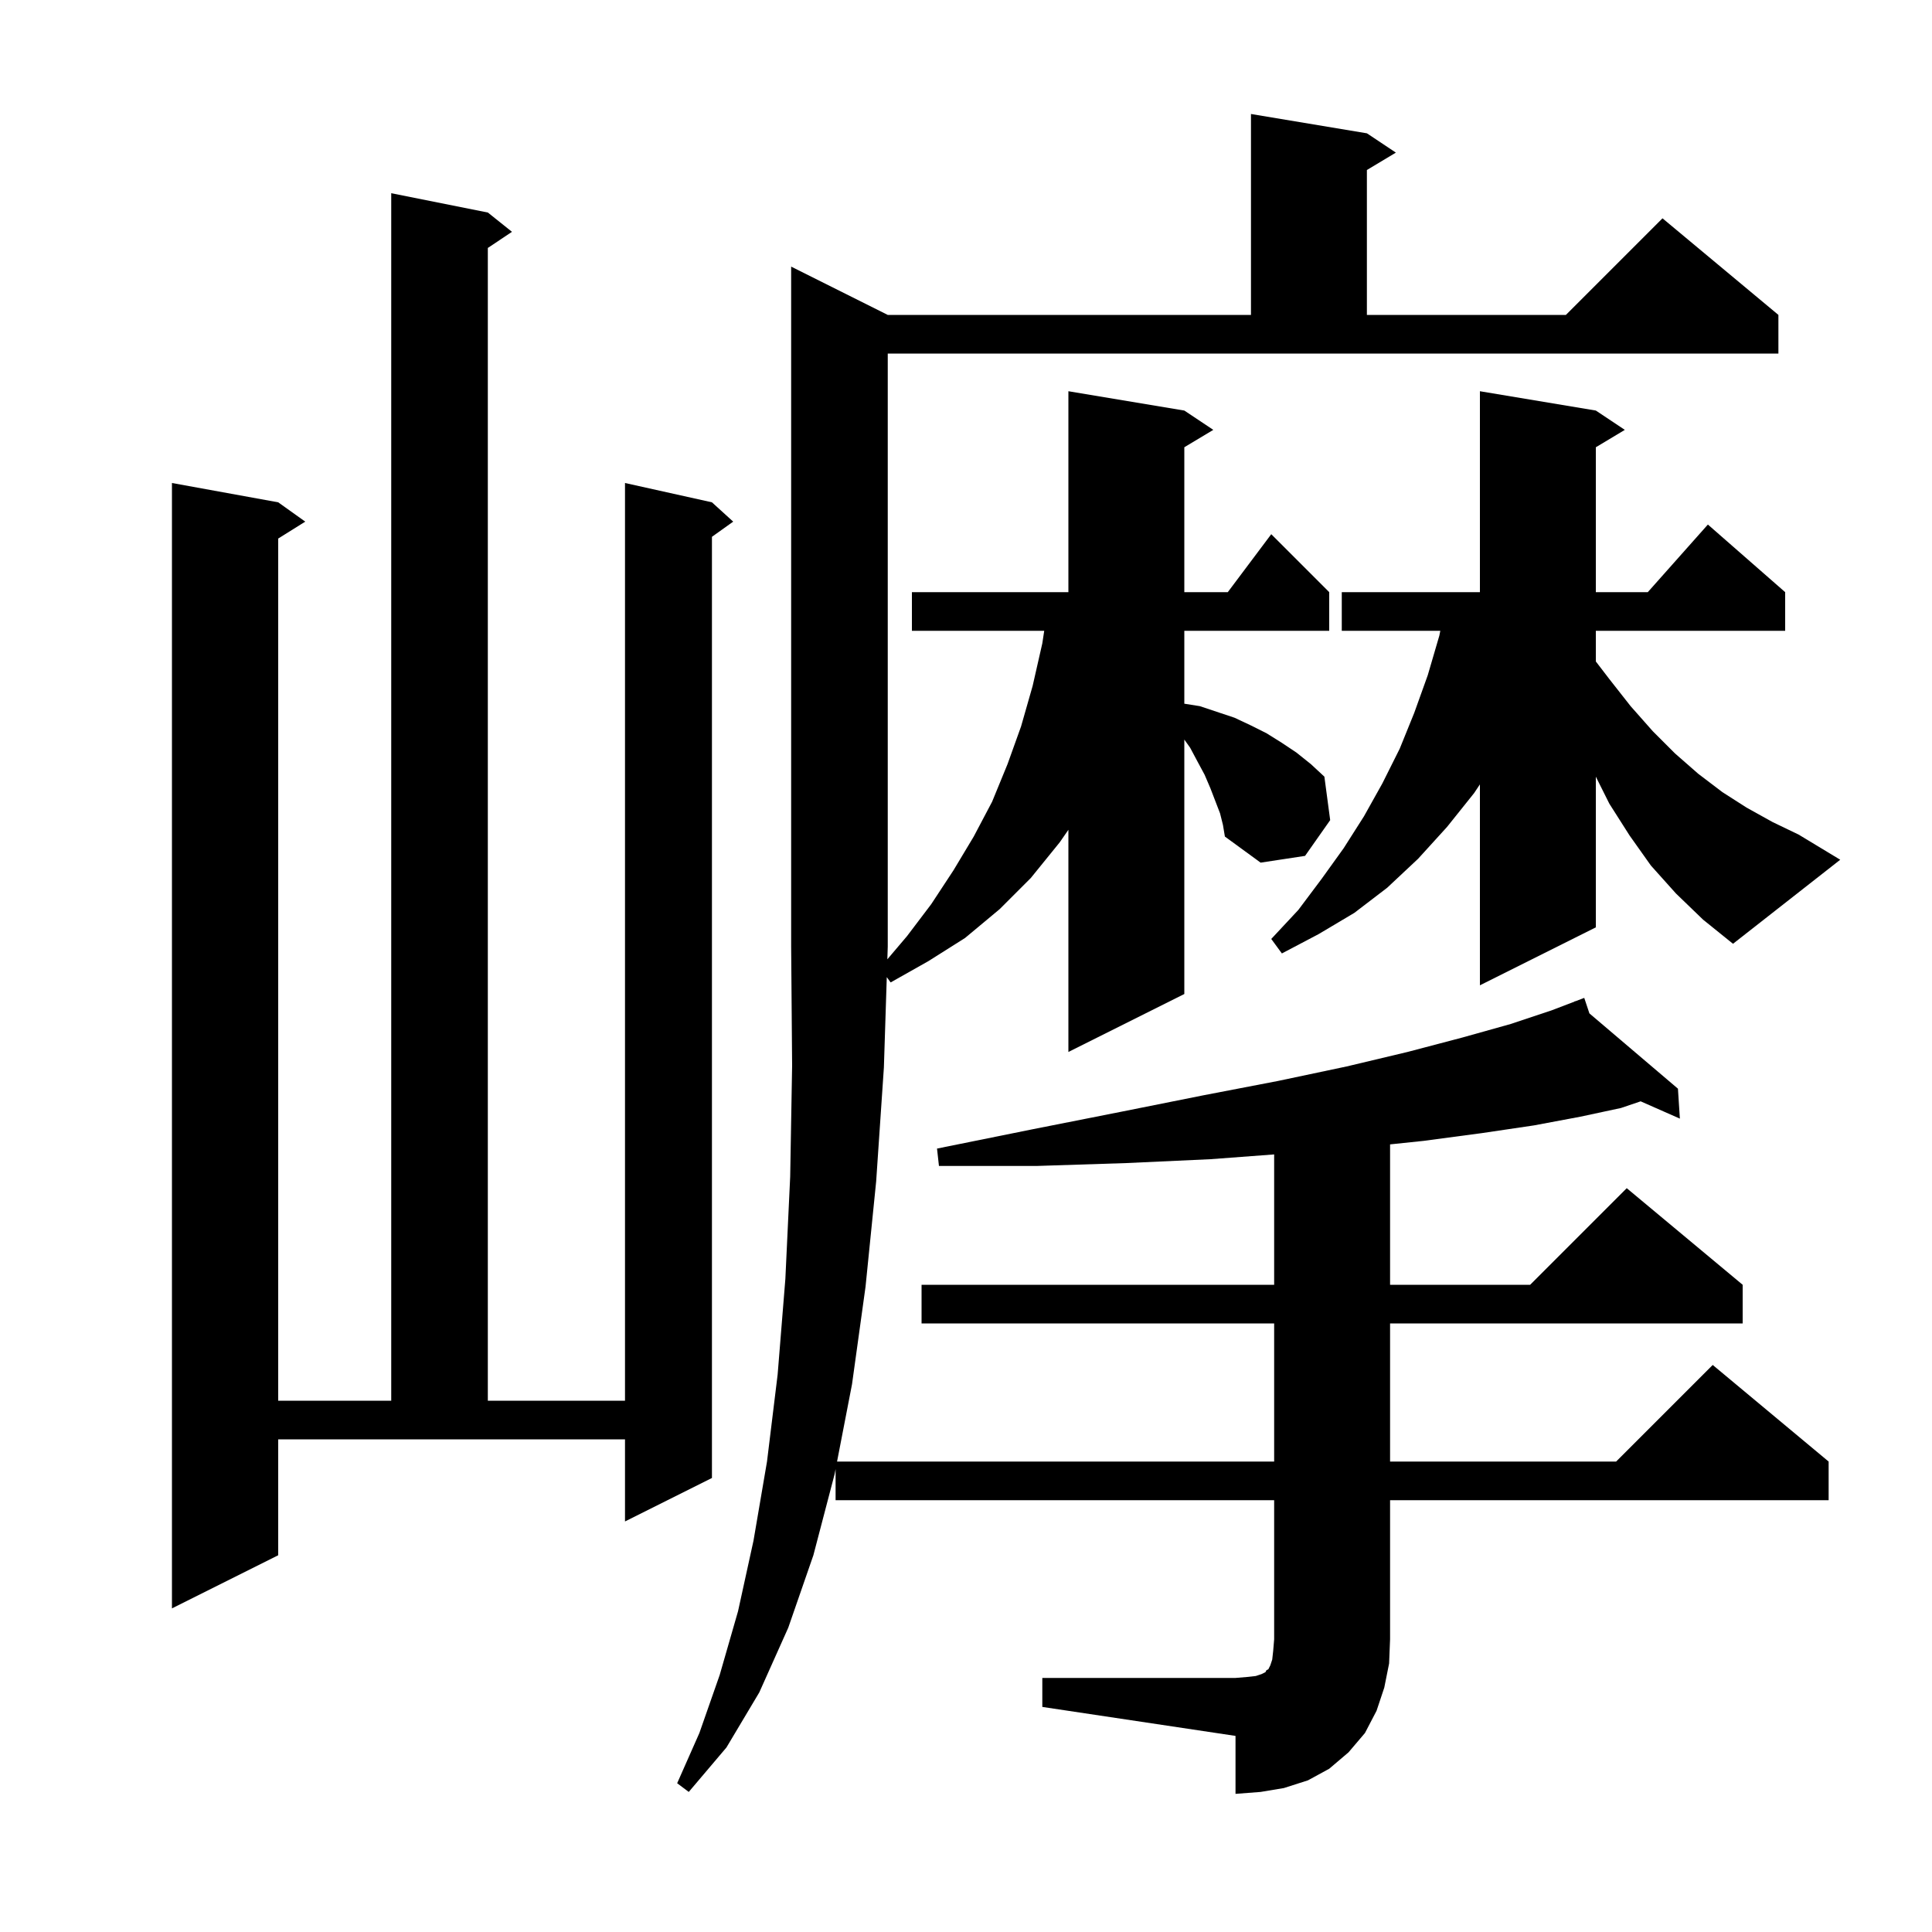 <svg xmlns="http://www.w3.org/2000/svg" xmlns:xlink="http://www.w3.org/1999/xlink" version="1.1" baseProfile="full" viewBox="0 0 200 200" width="200" height="200">
<g fill="black">
<path d="M 107.9 173.7 L 127.9 173.7 L 129.1 173.6 L 130.0 173.5 L 130.6 173.3 L 131.0 173.1 L 131.1 172.9 L 131.3 172.8 L 131.5 172.4 L 131.7 171.8 L 131.8 170.9 L 131.9 169.7 L 131.9 155.3 L 86.5 155.3 L 86.5 152.083 L 86.4 152.6 L 84.2 161.0 L 81.6 168.5 L 78.6 175.2 L 75.2 180.9 L 71.3 185.5 L 70.1 184.6 L 72.4 179.4 L 74.5 173.4 L 76.4 166.8 L 78.0 159.5 L 79.4 151.3 L 80.5 142.3 L 81.3 132.4 L 81.8 121.8 L 82.0 110.3 L 81.9 98.0 L 81.9 27.6 L 91.9 32.6 L 129.5 32.6 L 129.5 11.8 L 141.5 13.8 L 144.5 15.8 L 141.5 17.6 L 141.5 32.6 L 162.1 32.6 L 172.1 22.6 L 184.1 32.6 L 184.1 36.6 L 91.9 36.6 L 91.9 98.0 L 91.858 99.306 L 93.9 96.9 L 96.4 93.6 L 98.7 90.1 L 100.8 86.6 L 102.7 83.0 L 104.3 79.1 L 105.7 75.2 L 106.9 71.0 L 107.9 66.6 L 108.097 65.3 L 94.4 65.3 L 94.4 61.3 L 110.6 61.3 L 110.6 40.5 L 122.6 42.5 L 125.6 44.5 L 122.6 46.3 L 122.6 61.3 L 127.1 61.3 L 131.6 55.3 L 137.6 61.3 L 137.6 65.3 L 122.6 65.3 L 122.6 72.847 L 124.2 73.1 L 127.8 74.3 L 129.5 75.1 L 131.1 75.9 L 132.7 76.9 L 134.2 77.9 L 135.7 79.1 L 137.1 80.4 L 137.7 84.9 L 135.1 88.6 L 130.5 89.3 L 126.8 86.6 L 126.6 85.4 L 126.3 84.2 L 125.3 81.6 L 124.7 80.2 L 124.0 78.9 L 123.2 77.4 L 122.6 76.56 L 122.6 102.9 L 110.6 108.9 L 110.6 85.9 L 109.7 87.2 L 106.7 90.9 L 103.5 94.1 L 99.9 97.1 L 96.1 99.5 L 92.2 101.7 L 91.799 101.153 L 91.5 110.5 L 90.7 122.3 L 89.6 133.2 L 88.2 143.3 L 86.652 151.3 L 131.9 151.3 L 131.9 137.0 L 95.4 137.0 L 95.4 133.0 L 131.9 133.0 L 131.9 119.505 L 125.3 120.0 L 116.6 120.4 L 107.3 120.7 L 97.2 120.7 L 97.0 118.9 L 106.9 116.9 L 116.0 115.1 L 124.5 113.4 L 132.3 111.9 L 139.4 110.4 L 145.7 108.9 L 151.4 107.4 L 156.4 106.0 L 160.6 104.6 L 163.031 103.671 L 163.0 103.6 L 163.067 103.657 L 164.0 103.3 L 164.535 104.906 L 173.7 112.7 L 173.9 115.8 L 169.84 114.009 L 167.8 114.7 L 163.6 115.6 L 158.8 116.5 L 153.4 117.3 L 147.4 118.1 L 143.9 118.466 L 143.9 133.0 L 158.4 133.0 L 168.4 123.0 L 180.4 133.0 L 180.4 137.0 L 143.9 137.0 L 143.9 151.3 L 167.3 151.3 L 177.3 141.3 L 189.3 151.3 L 189.3 155.3 L 143.9 155.3 L 143.9 169.7 L 143.8 172.2 L 143.3 174.7 L 142.5 177.1 L 141.3 179.4 L 139.6 181.4 L 137.6 183.1 L 135.4 184.3 L 132.9 185.1 L 130.5 185.5 L 127.9 185.7 L 127.9 179.7 L 107.9 176.7 Z M 28.8 161.0 L 17.8 166.5 L 17.8 50.0 L 28.8 52.0 L 31.6 54.0 L 28.8 55.75 L 28.8 145.0 L 40.5 145.0 L 40.5 20.0 L 50.5 22.0 L 53.0 24.0 L 50.5 25.667 L 50.5 145.0 L 64.7 145.0 L 64.7 50.0 L 73.7 52.0 L 75.9 54.0 L 73.7 55.571 L 73.7 153.0 L 64.7 157.5 L 64.7 149.0 L 28.8 149.0 Z M 173.5 92.5 L 170.9 89.6 L 168.7 86.5 L 166.6 83.2 L 165.2 80.4 L 165.2 96.0 L 153.2 102.0 L 153.2 81.2 L 152.6 82.1 L 149.8 85.6 L 146.8 88.9 L 143.6 91.9 L 140.2 94.5 L 136.5 96.7 L 132.7 98.7 L 131.6 97.2 L 134.4 94.2 L 136.8 91.0 L 139.1 87.8 L 141.2 84.5 L 143.1 81.1 L 144.9 77.5 L 146.4 73.8 L 147.8 69.9 L 149.0 65.8 L 149.1 65.3 L 138.9 65.3 L 138.9 61.3 L 153.2 61.3 L 153.2 40.5 L 165.2 42.5 L 168.2 44.5 L 165.2 46.3 L 165.2 61.3 L 170.578 61.3 L 176.8 54.3 L 184.8 61.3 L 184.8 65.3 L 165.2 65.3 L 165.2 68.474 L 166.6 70.3 L 168.8 73.1 L 171.1 75.7 L 173.4 78.0 L 175.8 80.1 L 178.3 82.0 L 180.8 83.6 L 183.5 85.1 L 186.2 86.4 L 190.5 89.0 L 179.4 97.7 L 176.3 95.2 Z " />
</g>
</svg>
